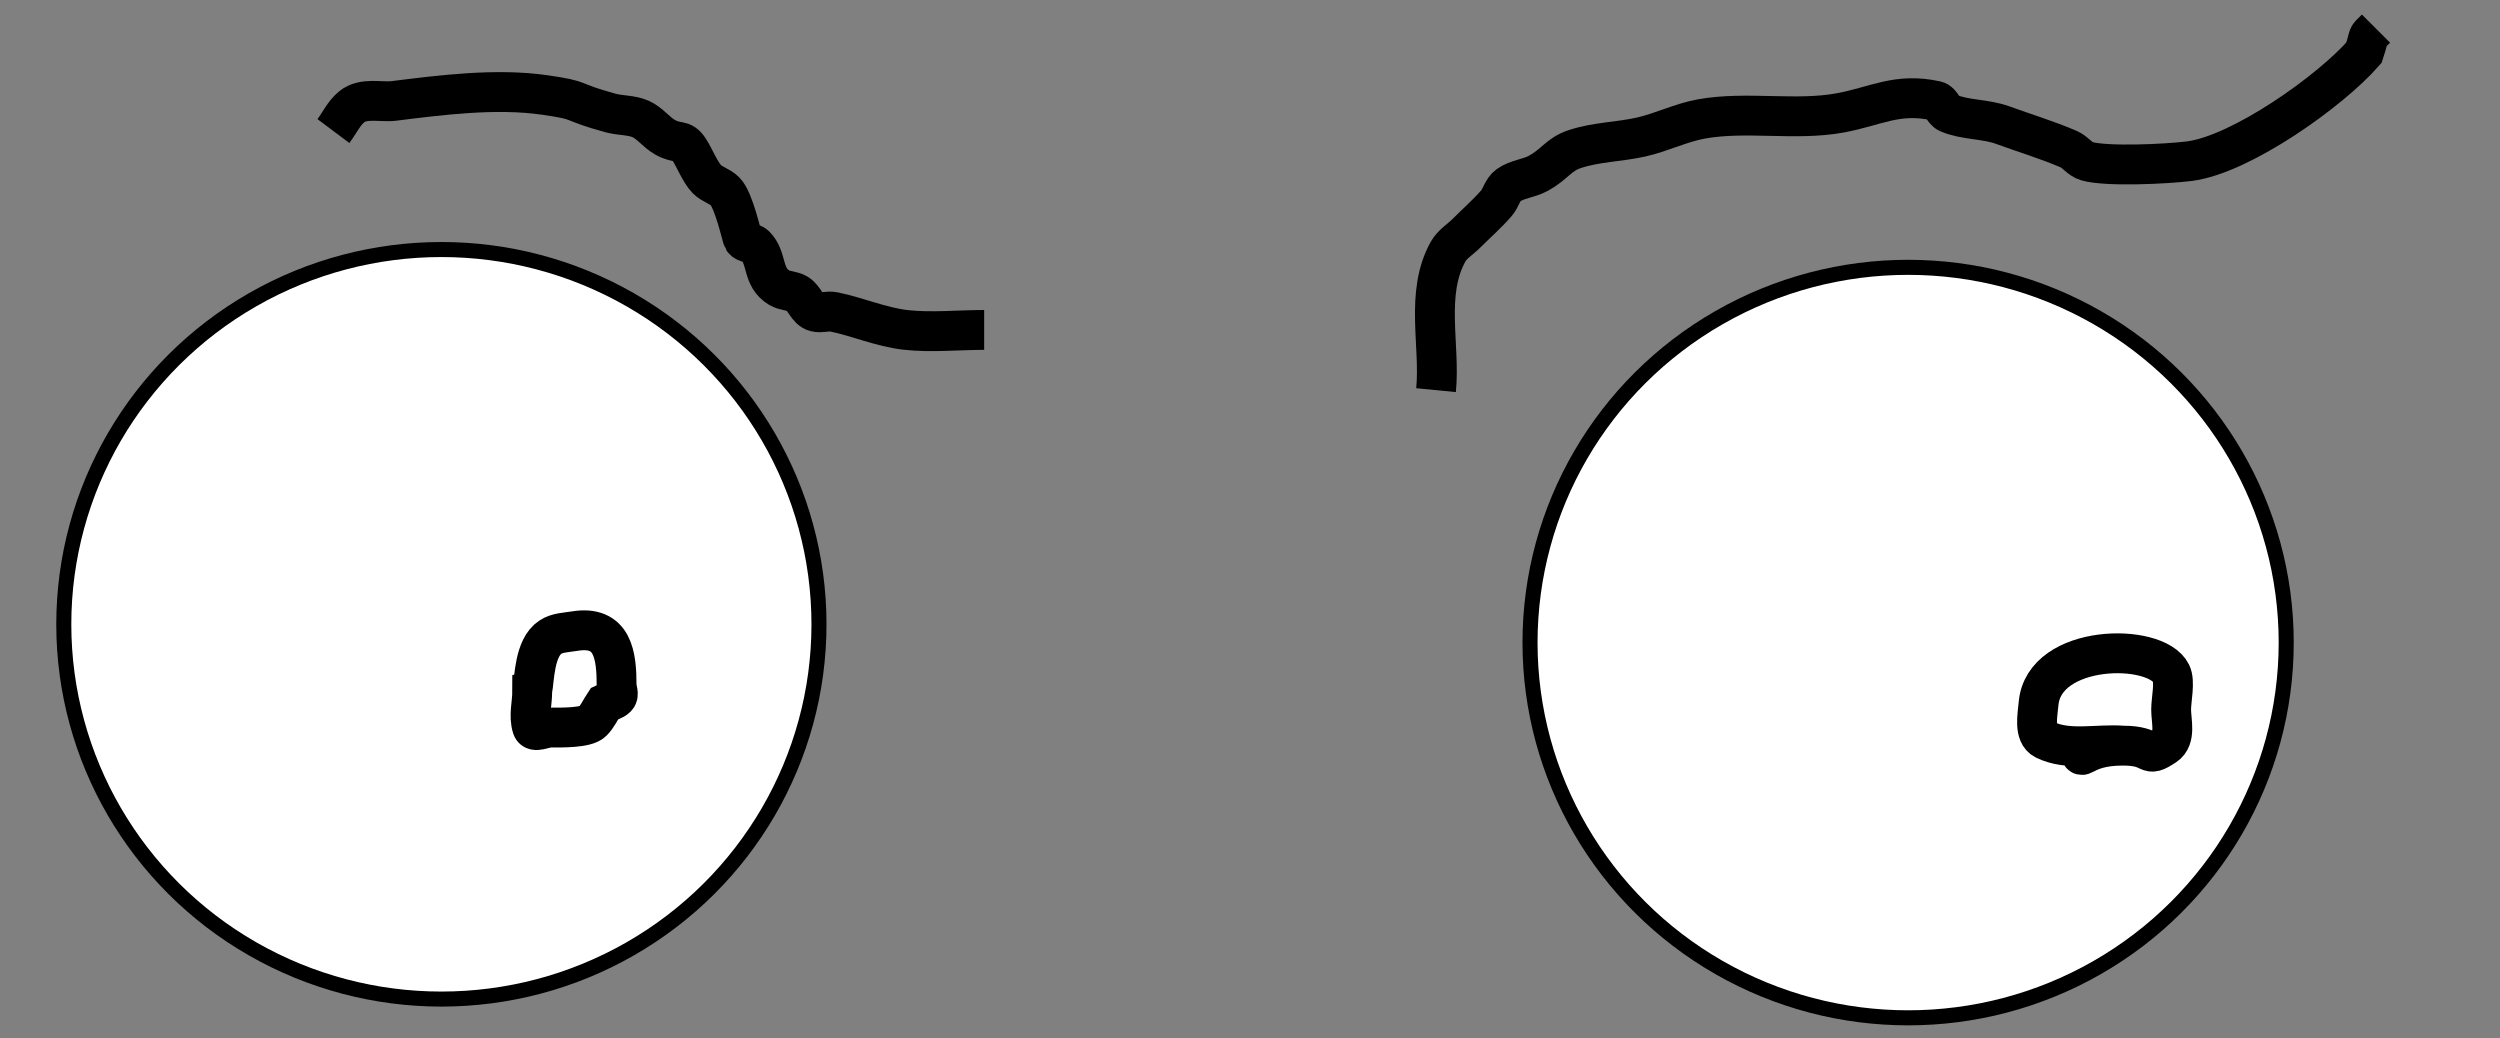 <?xml version="1.0" encoding="UTF-8" standalone="no"?>
<!-- Created with Inkscape (http://www.inkscape.org/) -->

<svg
   width="130mm"
   height="54mm"
   viewBox="0 0 130 54"
   version="1.1"
   id="svg1"
   inkscape:version="1.3.2 (091e20e, 2023-11-25, custom)"
   sodipodi:docname="suspicious.svg"
   xmlns:inkscape="http://www.inkscape.org/namespaces/inkscape"
   xmlns:sodipodi="http://sodipodi.sourceforge.net/DTD/sodipodi-0.dtd"
   xmlns="http://www.w3.org/2000/svg"
   xmlns:svg="http://www.w3.org/2000/svg">
  <rect x="0" y="0" width="130" height="54" fill="#808080" stroke="none"/>
  <sodipodi:namedview
     id="namedview1"
     pagecolor="#ffffff"
     bordercolor="#000000"
     borderopacity="0.25"
     inkscape:showpageshadow="2"
     inkscape:pageopacity="0.0"
     inkscape:pagecheckerboard="0"
     inkscape:deskcolor="#d1d1d1"
     inkscape:document-units="mm"
     inkscape:zoom="0.93103385"
     inkscape:cx="262.61129"
     inkscape:cy="286.24094"
     inkscape:window-width="1920"
     inkscape:window-height="974"
     inkscape:window-x="-11"
     inkscape:window-y="-11"
     inkscape:window-maximized="1"
     inkscape:current-layer="layer1"
     showgrid="false" />
  <defs
     id="defs1" />
  <g
     inkscape:label="Layer 1"
     inkscape:groupmode="layer"
     id="layer1"
     transform="translate(-0.766,-1.284)">
    <ellipse
       style="fill:#ffffff;fill-opacity:1;stroke:#000000;stroke-width:0.782;stroke-dasharray:none;stroke-opacity:1"
       id="path1"
       cx="23.718"
       cy="33.748"
       rx="19.635"
       ry="19.488" />
    <ellipse
       style="fill:#ffffff;fill-opacity:1;stroke:#000000;stroke-width:0.783;stroke-dasharray:none;stroke-opacity:1"
       id="path1-0"
       cx="99.988"
       cy="34.698"
       rx="19.661"
       ry="19.513" />
    <path
       style="fill:none;stroke:#000000;stroke-width:2.072"
       d="m 18.104,8.099 c 0.313,-0.418 0.539,-0.919 0.94,-1.253 0.614,-0.512 1.523,-0.23 2.193,-0.313 2.469,-0.309 5.314,-0.673 7.833,-0.313 2.137,0.305 1.157,0.315 3.446,0.94 0.514,0.14 1.08,0.097 1.567,0.313 0.477,0.212 0.8,0.681 1.253,0.94 0.699,0.399 0.877,0.062 1.253,0.627 0.279,0.418 0.588,1.214 0.94,1.567 0.266,0.266 0.674,0.36 0.94,0.627 0.472,0.472 0.874,2.408 0.94,2.507 0.13,0.194 0.461,0.148 0.627,0.313 0.664,0.664 0.327,1.637 1.253,2.193 0.283,0.17 0.657,0.143 0.94,0.313 0.38,0.228 0.51,0.832 0.94,0.94 0.304,0.076 0.633,-0.061 0.94,0 1.223,0.245 2.467,0.796 3.76,0.94 1.323,0.147 2.734,0 4.073,0"
       id="path4" />
    <path
       style="fill:none;stroke:#000000;stroke-width:2.072"
       d="m 75.44,21.572 c 0.229,-2.331 -0.587,-5.021 0.627,-7.206 0.215,-0.387 0.627,-0.627 0.94,-0.94 0.522,-0.522 1.08,-1.011 1.567,-1.567 0.248,-0.283 0.32,-0.721 0.627,-0.94 0.458,-0.327 1.075,-0.353 1.567,-0.627 0.866,-0.481 1.043,-0.974 1.88,-1.253 1.12,-0.373 2.294,-0.37 3.446,-0.627 1.064,-0.237 2.06,-0.745 3.133,-0.94 2.334,-0.424 4.895,0.107 7.206,-0.313 1.885,-0.343 2.982,-1.078 5.013,-0.627 0.288,0.064 0.355,0.51 0.627,0.627 0.885,0.379 1.915,0.298 2.82,0.627 1.149,0.418 2.323,0.772 3.446,1.253 0.346,0.148 0.578,0.523 0.94,0.627 1.026,0.293 4.109,0.152 5.326,0 2.684,-0.336 7.332,-3.635 9.086,-5.64 0.36,-1.08 0.08,-0.706 0.627,-1.253"
       id="path5" />
    <path
       style="fill:none;stroke:#000000;stroke-width:2.072"
       d="m 28.443,37.237 c 0.117,-0.703 0.114,-2.269 0.94,-2.82 0.358,-0.239 0.829,-0.243 1.253,-0.313 2.027,-0.338 2.193,1.298 2.193,2.82 0,0.209 0.148,0.479 0,0.627 -0.165,0.165 -0.418,0.209 -0.627,0.313 -0.209,0.313 -0.36,0.674 -0.627,0.94 -0.336,0.336 -1.585,0.313 -2.193,0.313 -0.313,0 -0.841,0.297 -0.94,0 -0.198,-0.594 0,-1.253 0,-1.88 z"
       id="path6" />
    <path
       style="fill:none;stroke:#000000;stroke-width:2.072"
       d="m 111.158,40.057 c -1.358,-0.104 -2.855,0.296 -4.073,-0.313 -0.568,-0.284 -0.371,-1.247 -0.313,-1.88 0.283,-3.108 6.085,-3.182 6.893,-1.567 0.217,0.433 0,1.371 0,1.88 0,0.606 0.268,1.492 -0.313,1.88 -1.063,0.709 -0.488,0 -2.193,0 -2.297,0 -2.193,1.098 -2.193,0"
       id="path7" />
  </g>
</svg>
